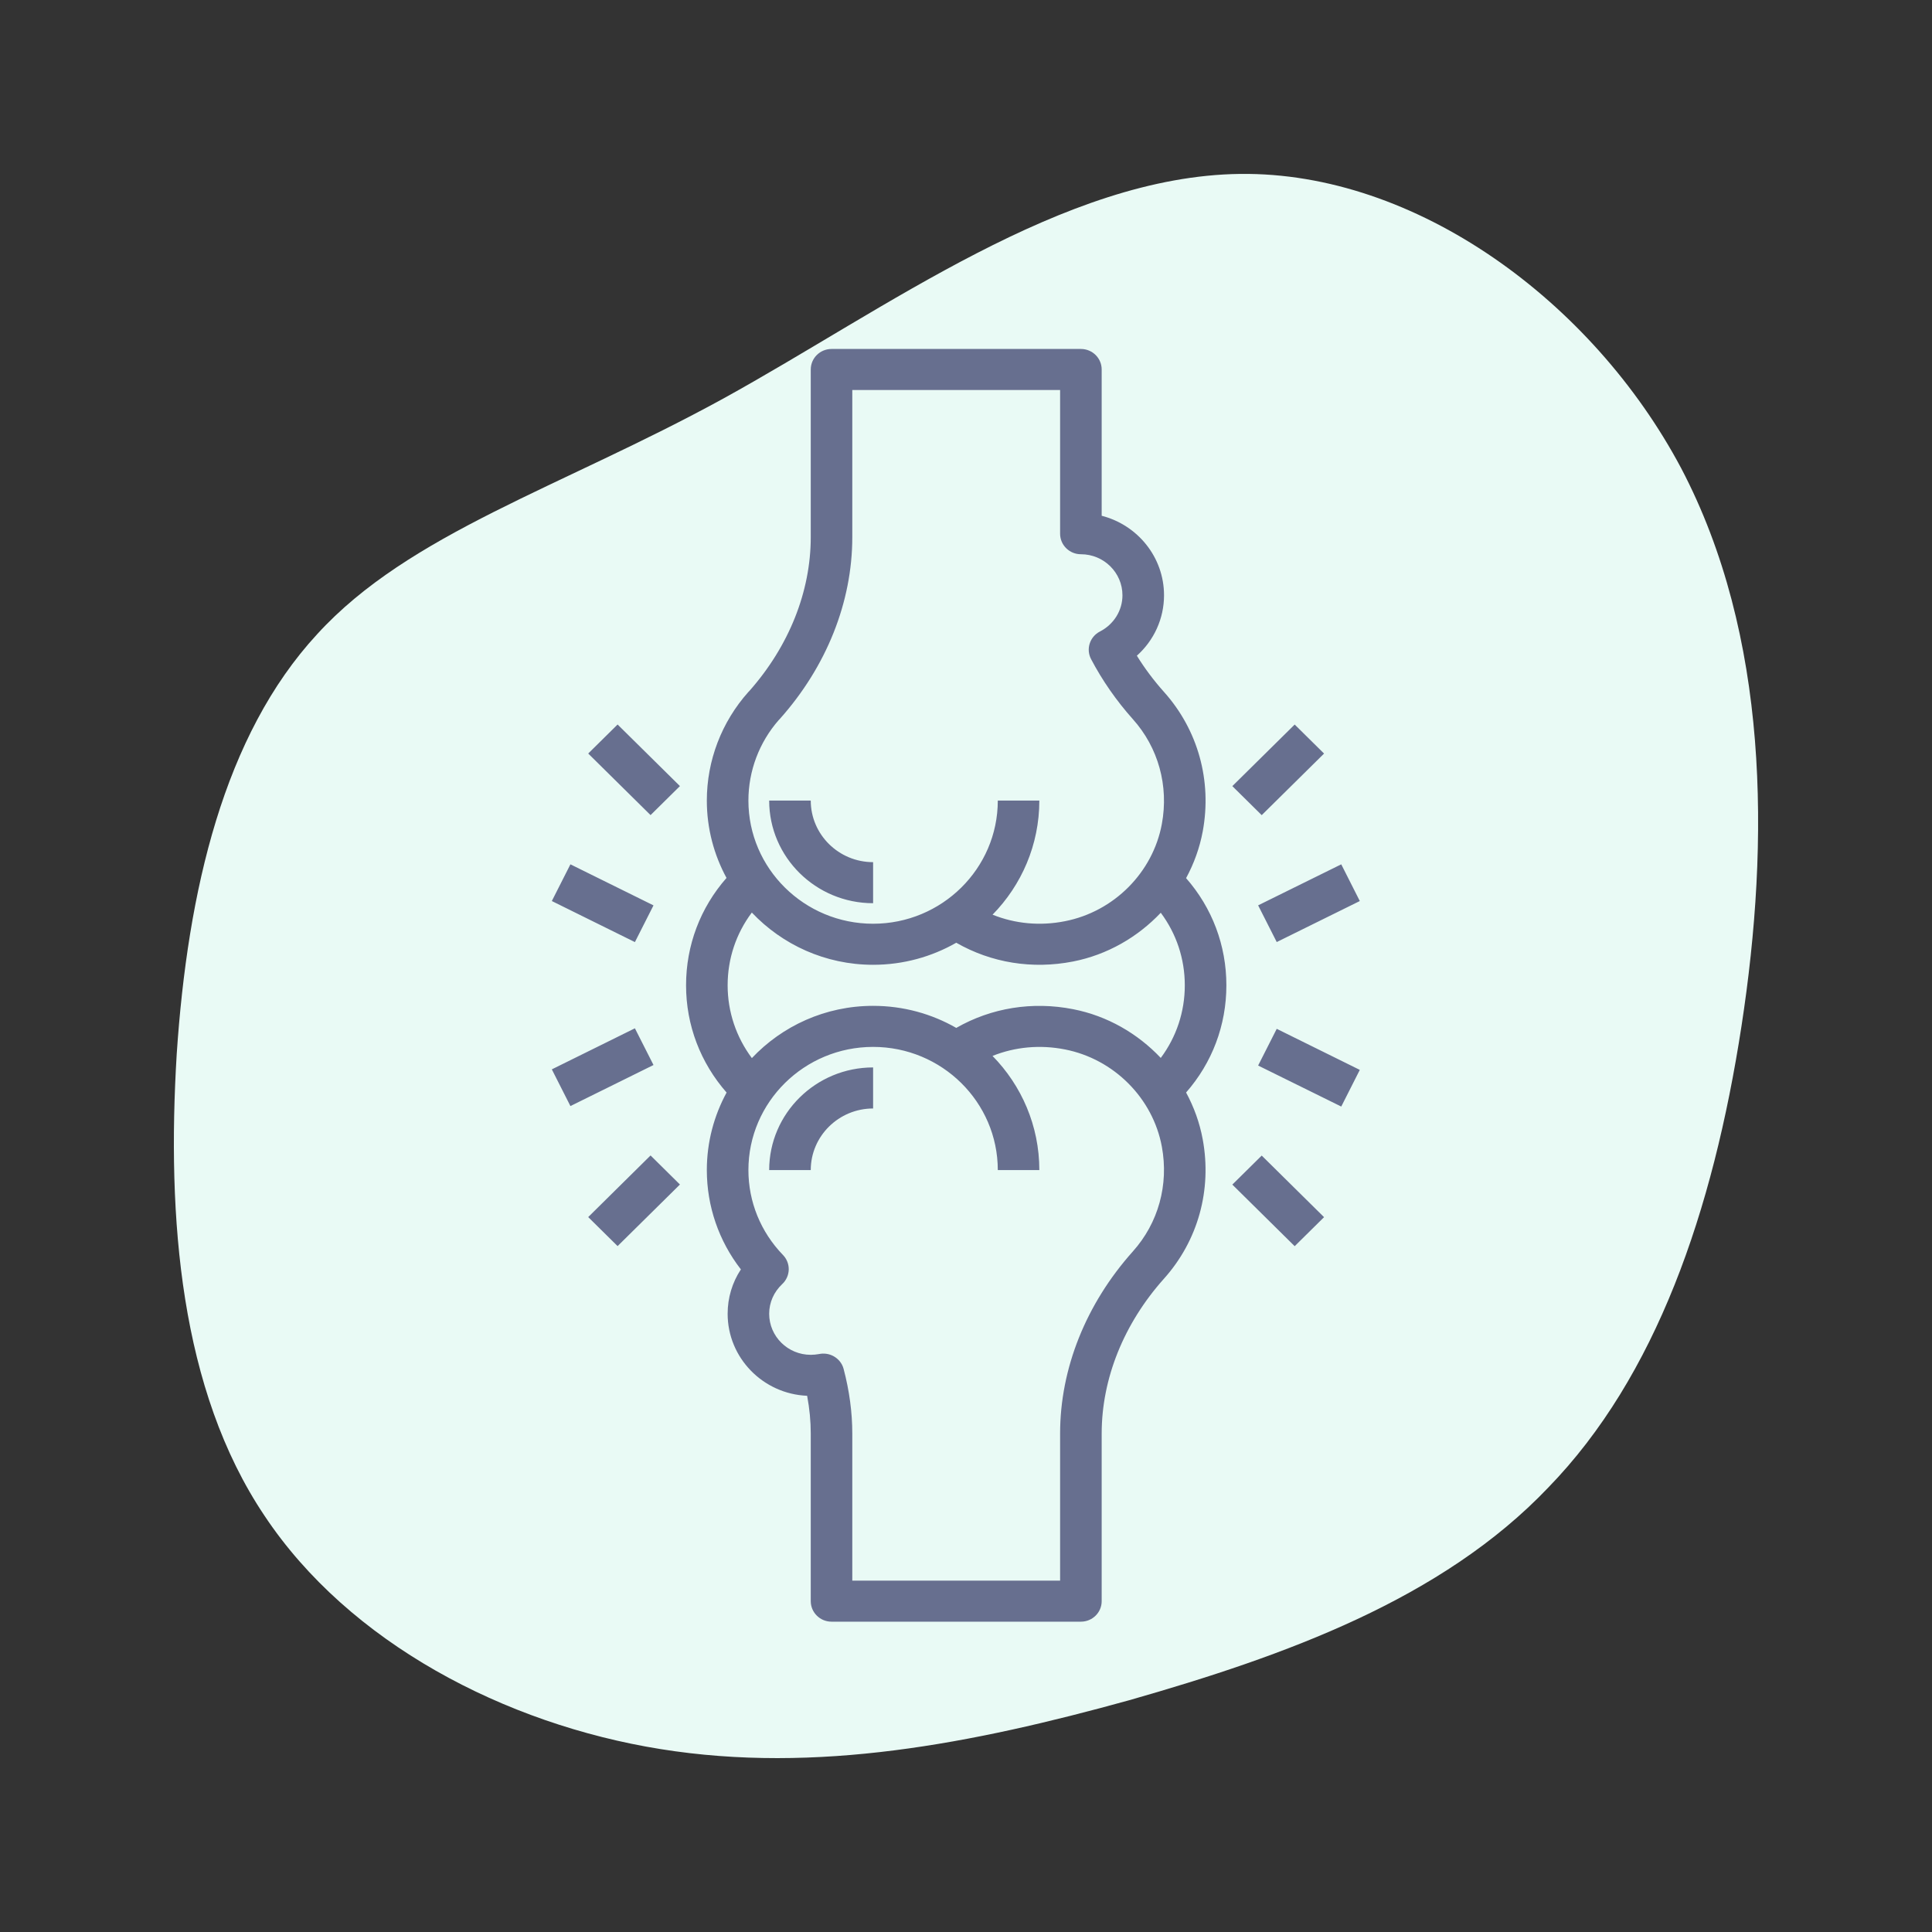 <svg width="48" height="48" viewBox="0 0 48 48" fill="none" xmlns="http://www.w3.org/2000/svg">
<rect x="0" y="0" width="48" height="48" fill="#333333" stroke="none"/>
<path d="M38.468 36.956C35.824 39.734 31.925 41.137 28.054 42.242C24.155 43.321 20.284 44.077 16.413 43.456C12.541 42.836 8.67 40.813 6.571 37.657C4.472 34.529 4.144 30.267 4.39 26.195C4.662 22.122 5.562 18.265 7.879 15.757C10.169 13.248 13.932 12.115 17.967 9.904C22.029 7.665 26.418 4.375 30.808 4.321C35.17 4.267 39.559 7.476 41.767 11.63C43.948 15.784 43.976 20.881 43.267 25.493C42.558 30.105 41.14 34.205 38.468 36.956Z" fill="#E9FAF5"/>
<path fill-rule="evenodd" clip-rule="evenodd" d="M29.468 21.817C29.663 21.457 29.805 21.067 29.882 20.654C30.114 19.397 29.764 18.136 28.921 17.193C28.668 16.91 28.441 16.608 28.245 16.291C28.67 15.911 28.92 15.37 28.92 14.79C28.92 13.841 28.261 13.042 27.371 12.814V9.18C27.371 8.898 27.14 8.67 26.855 8.67H20.659C20.374 8.67 20.143 8.898 20.143 9.18V13.345C20.143 14.699 19.601 16.056 18.616 17.169C18.608 17.176 18.6 17.184 18.593 17.192C17.928 17.937 17.561 18.895 17.561 19.89C17.561 20.585 17.739 21.239 18.05 21.812C17.4 22.552 17.045 23.485 17.045 24.48C17.045 25.47 17.403 26.404 18.052 27.144C17.74 27.718 17.561 28.374 17.561 29.07C17.561 29.969 17.859 30.831 18.407 31.538C18.192 31.864 18.078 32.243 18.078 32.64C18.078 33.735 18.956 34.632 20.053 34.678C20.113 34.997 20.143 35.311 20.143 35.615V39.78C20.143 40.062 20.374 40.29 20.659 40.29H26.855C27.14 40.29 27.371 40.062 27.371 39.78V35.615C27.371 34.251 27.921 32.884 28.919 31.768C29.764 30.824 30.114 29.563 29.881 28.305C29.805 27.893 29.663 27.503 29.468 27.143C30.116 26.404 30.469 25.473 30.469 24.48C30.469 23.487 30.116 22.556 29.468 21.817ZM19.347 17.89C19.351 17.887 19.355 17.883 19.358 17.879L19.358 17.879L19.358 17.879C19.362 17.875 19.365 17.872 19.369 17.868C20.534 16.565 21.175 14.958 21.175 13.346V9.69H26.338V13.26C26.338 13.541 26.569 13.77 26.855 13.77C27.424 13.77 27.887 14.227 27.887 14.79C27.887 15.167 27.673 15.512 27.327 15.69C27.075 15.82 26.976 16.127 27.108 16.377C27.388 16.909 27.737 17.41 28.146 17.868C28.779 18.575 29.041 19.524 28.866 20.471C28.643 21.677 27.676 22.648 26.459 22.887C25.841 23.01 25.221 22.951 24.66 22.725C25.379 21.991 25.822 20.991 25.822 19.89H24.79C24.79 21.578 23.4 22.95 21.692 22.95C19.983 22.95 18.594 21.578 18.594 19.89C18.594 19.155 18.861 18.445 19.347 17.89ZM18.078 24.48C18.078 23.817 18.289 23.192 18.679 22.672C19.433 23.468 20.503 23.97 21.692 23.97C22.444 23.97 23.149 23.77 23.758 23.422C24.629 23.921 25.645 24.087 26.661 23.888C27.511 23.721 28.265 23.283 28.839 22.677C29.226 23.196 29.436 23.819 29.436 24.48C29.436 25.141 29.226 25.764 28.839 26.284C28.265 25.677 27.511 25.239 26.661 25.073C25.648 24.874 24.63 25.039 23.758 25.538C23.149 25.189 22.444 24.99 21.692 24.99C20.503 24.99 19.433 25.491 18.68 26.288C18.291 25.766 18.078 25.14 18.078 24.48ZM28.145 31.092C26.98 32.396 26.338 34.002 26.338 35.615V39.27H21.175V35.615C21.175 35.094 21.103 34.554 20.959 34.009C20.924 33.873 20.829 33.758 20.704 33.691C20.595 33.633 20.468 33.616 20.348 33.641C20.281 33.653 20.212 33.66 20.143 33.66C19.573 33.66 19.11 33.203 19.11 32.64C19.11 32.361 19.226 32.098 19.435 31.902C19.534 31.809 19.592 31.68 19.596 31.545C19.599 31.409 19.548 31.278 19.453 31.18C18.899 30.607 18.594 29.858 18.594 29.07C18.594 27.382 19.983 26.01 21.692 26.01C23.4 26.01 24.79 27.382 24.79 29.07H25.822C25.822 27.969 25.379 26.969 24.659 26.234C25.22 26.009 25.84 25.951 26.459 26.073C27.675 26.312 28.643 27.283 28.866 28.489C29.041 29.436 28.779 30.385 28.145 31.092ZM21.692 22.44V21.42C20.838 21.42 20.143 20.734 20.143 19.89H19.11C19.11 21.296 20.268 22.44 21.692 22.44ZM20.143 29.07H19.11C19.11 27.664 20.268 26.52 21.692 26.52V27.54C20.838 27.54 20.143 28.227 20.143 29.07ZM14.614 18.721L15.344 18L16.893 19.53L16.163 20.251L14.614 18.721ZM16.163 28.707L14.614 30.238L15.344 30.959L16.893 29.429L16.163 28.707ZM13.71 22.386L14.172 21.474L16.236 22.494L15.774 23.406L13.71 22.386ZM15.774 25.548L13.71 26.568L14.172 27.48L16.236 26.46L15.774 25.548ZM30.617 19.531L32.166 18.001L32.896 18.722L31.347 20.252L30.617 19.531ZM31.347 28.71L30.617 29.431L32.166 30.961L32.896 30.24L31.347 28.71ZM31.258 22.493L33.323 21.474L33.784 22.386L31.72 23.405L31.258 22.493ZM31.72 25.561L31.258 26.473L33.323 27.492L33.784 26.581L31.72 25.561Z" fill="#676F8F"/>
</svg>
